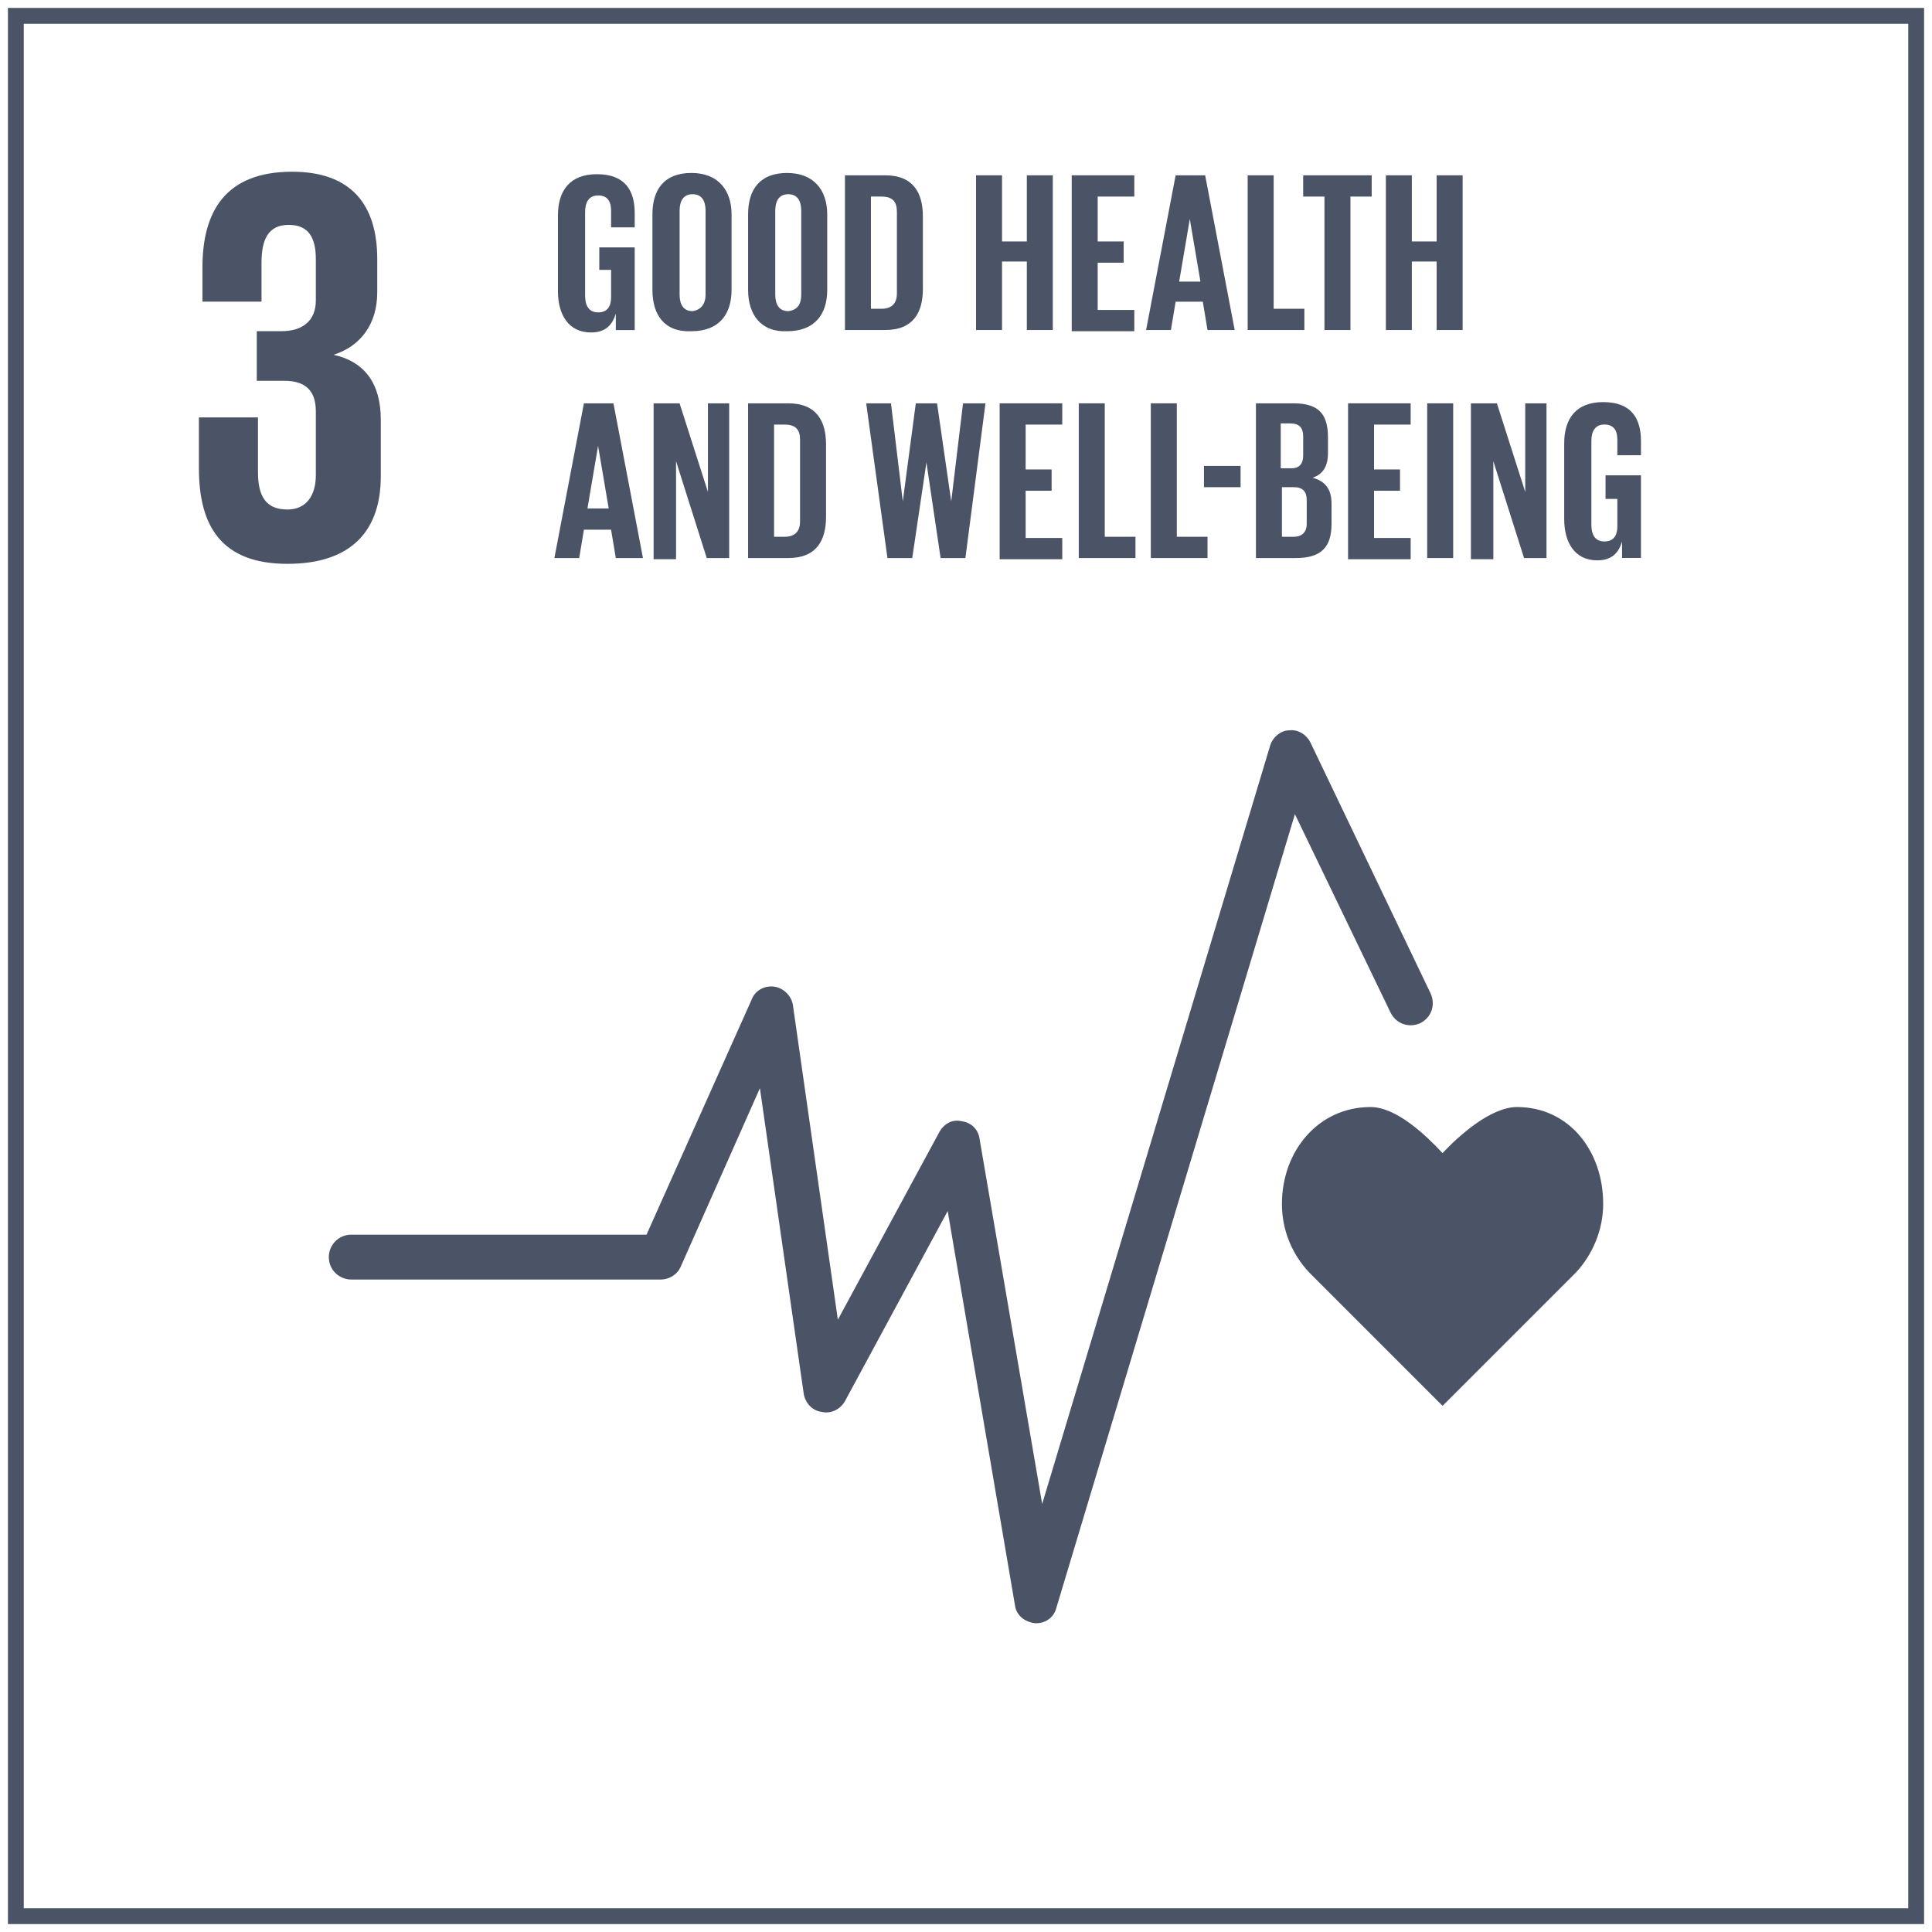 <svg viewBox="0 0 122 122" fill="none" xmlns="http://www.w3.org/2000/svg">
<path d="M121 1H1V121H121V1Z" stroke="#4B5366" stroke-miterlimit="10"/>
<path d="M18.154 35.605C22.256 35.605 24.046 33.442 24.046 30.085V26.506C24.046 24.268 23.076 22.851 21.063 22.404C22.703 21.882 23.822 20.539 23.822 18.451V16.363C23.822 12.932 22.181 10.844 18.452 10.844C14.276 10.844 12.784 13.305 12.784 16.885V19.048H16.513V16.586C16.513 15.095 16.961 14.2 18.229 14.2C19.497 14.2 19.944 15.02 19.944 16.363V18.973C19.944 20.241 19.124 20.912 17.781 20.912H16.215V24.044H17.93C19.347 24.044 19.944 24.716 19.944 25.984V30.011C19.944 31.279 19.347 32.174 18.154 32.174C16.737 32.174 16.29 31.279 16.29 29.787V26.357H12.56V29.564C12.56 33.218 13.978 35.605 18.154 35.605Z" fill="#4B5366"/>
<path d="M101.236 76.022C101.236 72.666 99.073 69.906 95.792 69.906C94.151 69.906 92.137 71.696 91.093 72.815C90.049 71.696 88.184 69.906 86.544 69.906C83.262 69.906 80.95 72.666 80.95 76.022C80.95 77.737 81.621 79.229 82.666 80.347L91.093 88.775L99.521 80.347C100.565 79.229 101.236 77.663 101.236 76.022Z" fill="#4B5366"/>
<path d="M65.437 102.502H65.363C64.692 102.427 64.169 101.98 64.095 101.383L59.844 76.473L53.355 88.481C53.057 89.003 52.46 89.301 51.864 89.152C51.267 89.077 50.82 88.555 50.745 87.959L47.986 68.717L42.989 79.978C42.765 80.501 42.243 80.799 41.721 80.799H22.181C21.435 80.799 20.764 80.202 20.764 79.382C20.764 78.636 21.36 77.965 22.181 77.965H40.826L47.464 63.123C47.687 62.527 48.284 62.228 48.88 62.303C49.477 62.377 49.999 62.9 50.074 63.496L52.908 83.335L59.322 71.476C59.62 70.954 60.142 70.656 60.739 70.805C61.335 70.88 61.783 71.327 61.858 71.924L65.81 94.969L80.204 47.089C80.353 46.566 80.876 46.119 81.398 46.119C81.994 46.044 82.516 46.417 82.74 46.865L90.347 62.75C90.646 63.422 90.422 64.242 89.676 64.615C89.005 64.913 88.184 64.689 87.811 63.944L81.77 51.414L66.705 101.532C66.556 102.129 66.034 102.502 65.437 102.502Z" fill="#4B5366"/>
<path d="M37.768 15.624H40.08V20.845H38.887V19.8C38.663 20.546 38.216 20.994 37.321 20.994C35.904 20.994 35.232 19.875 35.232 18.384V13.61C35.232 12.044 35.978 11 37.694 11C39.483 11 40.08 12.044 40.08 13.461V14.356H38.589V13.312C38.589 12.715 38.365 12.342 37.768 12.342C37.172 12.342 36.948 12.79 36.948 13.387V18.682C36.948 19.278 37.172 19.726 37.768 19.726C38.29 19.726 38.589 19.428 38.589 18.756V17.041H37.843V15.624H37.768Z" fill="#4B5366"/>
<path d="M41.199 18.305V13.532C41.199 11.966 41.945 10.922 43.66 10.922C45.376 10.922 46.196 12.041 46.196 13.532V18.305C46.196 19.797 45.45 20.916 43.66 20.916C41.945 20.99 41.199 19.872 41.199 18.305ZM44.555 18.604V13.309C44.555 12.712 44.332 12.264 43.735 12.264C43.138 12.264 42.915 12.712 42.915 13.309V18.604C42.915 19.2 43.138 19.648 43.735 19.648C44.257 19.573 44.555 19.2 44.555 18.604Z" fill="#4B5366"/>
<path d="M47.24 18.305V13.532C47.24 11.966 47.986 10.922 49.701 10.922C51.417 10.922 52.237 12.041 52.237 13.532V18.305C52.237 19.797 51.491 20.916 49.701 20.916C48.061 20.99 47.24 19.872 47.24 18.305ZM50.596 18.604V13.309C50.596 12.712 50.373 12.264 49.776 12.264C49.179 12.264 48.956 12.712 48.956 13.309V18.604C48.956 19.2 49.179 19.648 49.776 19.648C50.373 19.573 50.596 19.2 50.596 18.604Z" fill="#4B5366"/>
<path d="M58.278 13.681V18.23C58.278 19.722 57.681 20.84 55.891 20.84H53.355V11.07H55.891C57.681 11.07 58.278 12.189 58.278 13.681ZM55.667 19.498C56.339 19.498 56.637 19.125 56.637 18.528V13.382C56.637 12.786 56.413 12.413 55.667 12.413H54.996V19.498H55.667Z" fill="#4B5366"/>
<path d="M64.841 16.515H63.275V20.84H61.634V11.07H63.275V15.247H64.841V11.07H66.481V20.84H64.841V16.515Z" fill="#4B5366"/>
<path d="M67.675 11.07H71.628V12.413H69.316V15.247H70.956V16.589H69.316V19.573H71.628V20.915H67.675V11.07Z" fill="#4B5366"/>
<path d="M72.373 20.84L74.238 11.07H76.102L77.967 20.84H76.251L75.953 19.05H74.238L73.939 20.84H72.373ZM74.461 17.783H75.804L75.132 13.83L74.461 17.783Z" fill="#4B5366"/>
<path d="M78.787 11.07H80.428V19.498H82.367V20.84H78.787V11.07Z" fill="#4B5366"/>
<path d="M82.218 11.07H86.618V12.413H85.276V20.84H83.635V12.413H82.292V11.07H82.218Z" fill="#4B5366"/>
<path d="M90.721 16.515H89.154V20.84H87.514V11.07H89.154V15.247H90.721V11.07H92.361V20.84H90.721V16.515Z" fill="#4B5366"/>
<path d="M35.008 35.239L36.872 25.469H38.737L40.601 35.239H38.886L38.588 33.449H36.872L36.574 35.239H35.008ZM37.096 32.106H38.438L37.767 28.154L37.096 32.106Z" fill="#4B5366"/>
<path d="M42.69 29.123V35.313H41.273V25.469H42.913L44.703 31.062V25.469H46.046V35.239H44.629L42.69 29.123Z" fill="#4B5366"/>
<path d="M52.162 28.079V32.629C52.162 34.12 51.565 35.239 49.775 35.239H47.239V25.469H49.775C51.565 25.469 52.162 26.587 52.162 28.079ZM49.551 33.896C50.222 33.896 50.521 33.523 50.521 32.927V27.781C50.521 27.184 50.297 26.811 49.551 26.811H48.88V33.896H49.551V33.896Z" fill="#4B5366"/>
<path d="M58.501 29.198L57.606 35.239H56.04L54.697 25.469H56.263L57.009 31.659L57.83 25.469H59.172L60.067 31.659L60.813 25.469H62.23L60.962 35.239H59.396L58.501 29.198Z" fill="#4B5366"/>
<path d="M63.125 25.469H67.078V26.811H64.766V29.645H66.406V30.988H64.766V33.971H67.078V35.313H63.125V25.469Z" fill="#4B5366"/>
<path d="M68.121 25.469H69.762V33.896H71.701V35.239H68.121V25.469Z" fill="#4B5366"/>
<path d="M72.671 25.469H74.312V33.896H76.251V35.239H72.671V25.469Z" fill="#4B5366"/>
<path d="M76.027 29.422H78.339V30.764H76.027V29.422Z" fill="#4B5366"/>
<path d="M79.309 25.469H81.695C83.336 25.469 83.858 26.215 83.858 27.632V28.601C83.858 29.422 83.56 29.944 82.888 30.167C83.709 30.391 84.082 30.913 84.082 31.808V33.076C84.082 34.493 83.485 35.239 81.844 35.239H79.309V25.469ZM80.949 29.571H81.546C82.068 29.571 82.292 29.272 82.292 28.75V27.557C82.292 27.035 82.068 26.737 81.471 26.737H80.875V29.571H80.949ZM80.949 30.838V33.896H81.695C82.217 33.896 82.516 33.598 82.516 33.076V31.584C82.516 31.062 82.292 30.764 81.695 30.764H80.949V30.838Z" fill="#4B5366"/>
<path d="M85.126 25.469H89.079V26.811H86.767V29.645H88.407V30.988H86.767V33.971H89.079V35.313H85.126V25.469Z" fill="#4B5366"/>
<path d="M90.123 25.469H91.764V35.239H90.123V25.469Z" fill="#4B5366"/>
<path d="M94.3 29.123V35.313H92.883V25.469H94.524L96.314 31.062V25.469H97.656V35.239H96.239L94.3 29.123Z" fill="#4B5366"/>
<path d="M101.31 30.015H103.622V35.235H102.429V34.191C102.205 34.937 101.758 35.384 100.863 35.384C99.446 35.384 98.774 34.266 98.774 32.774V28.001C98.774 26.435 99.52 25.391 101.236 25.391C103.026 25.391 103.622 26.435 103.622 27.852V28.747H102.131V27.777C102.131 27.181 101.907 26.808 101.31 26.808C100.714 26.808 100.49 27.255 100.49 27.852V33.147C100.49 33.744 100.714 34.191 101.31 34.191C101.832 34.191 102.131 33.893 102.131 33.222V31.506H101.385V30.015H101.31Z" fill="#4B5366"/>
</svg>

